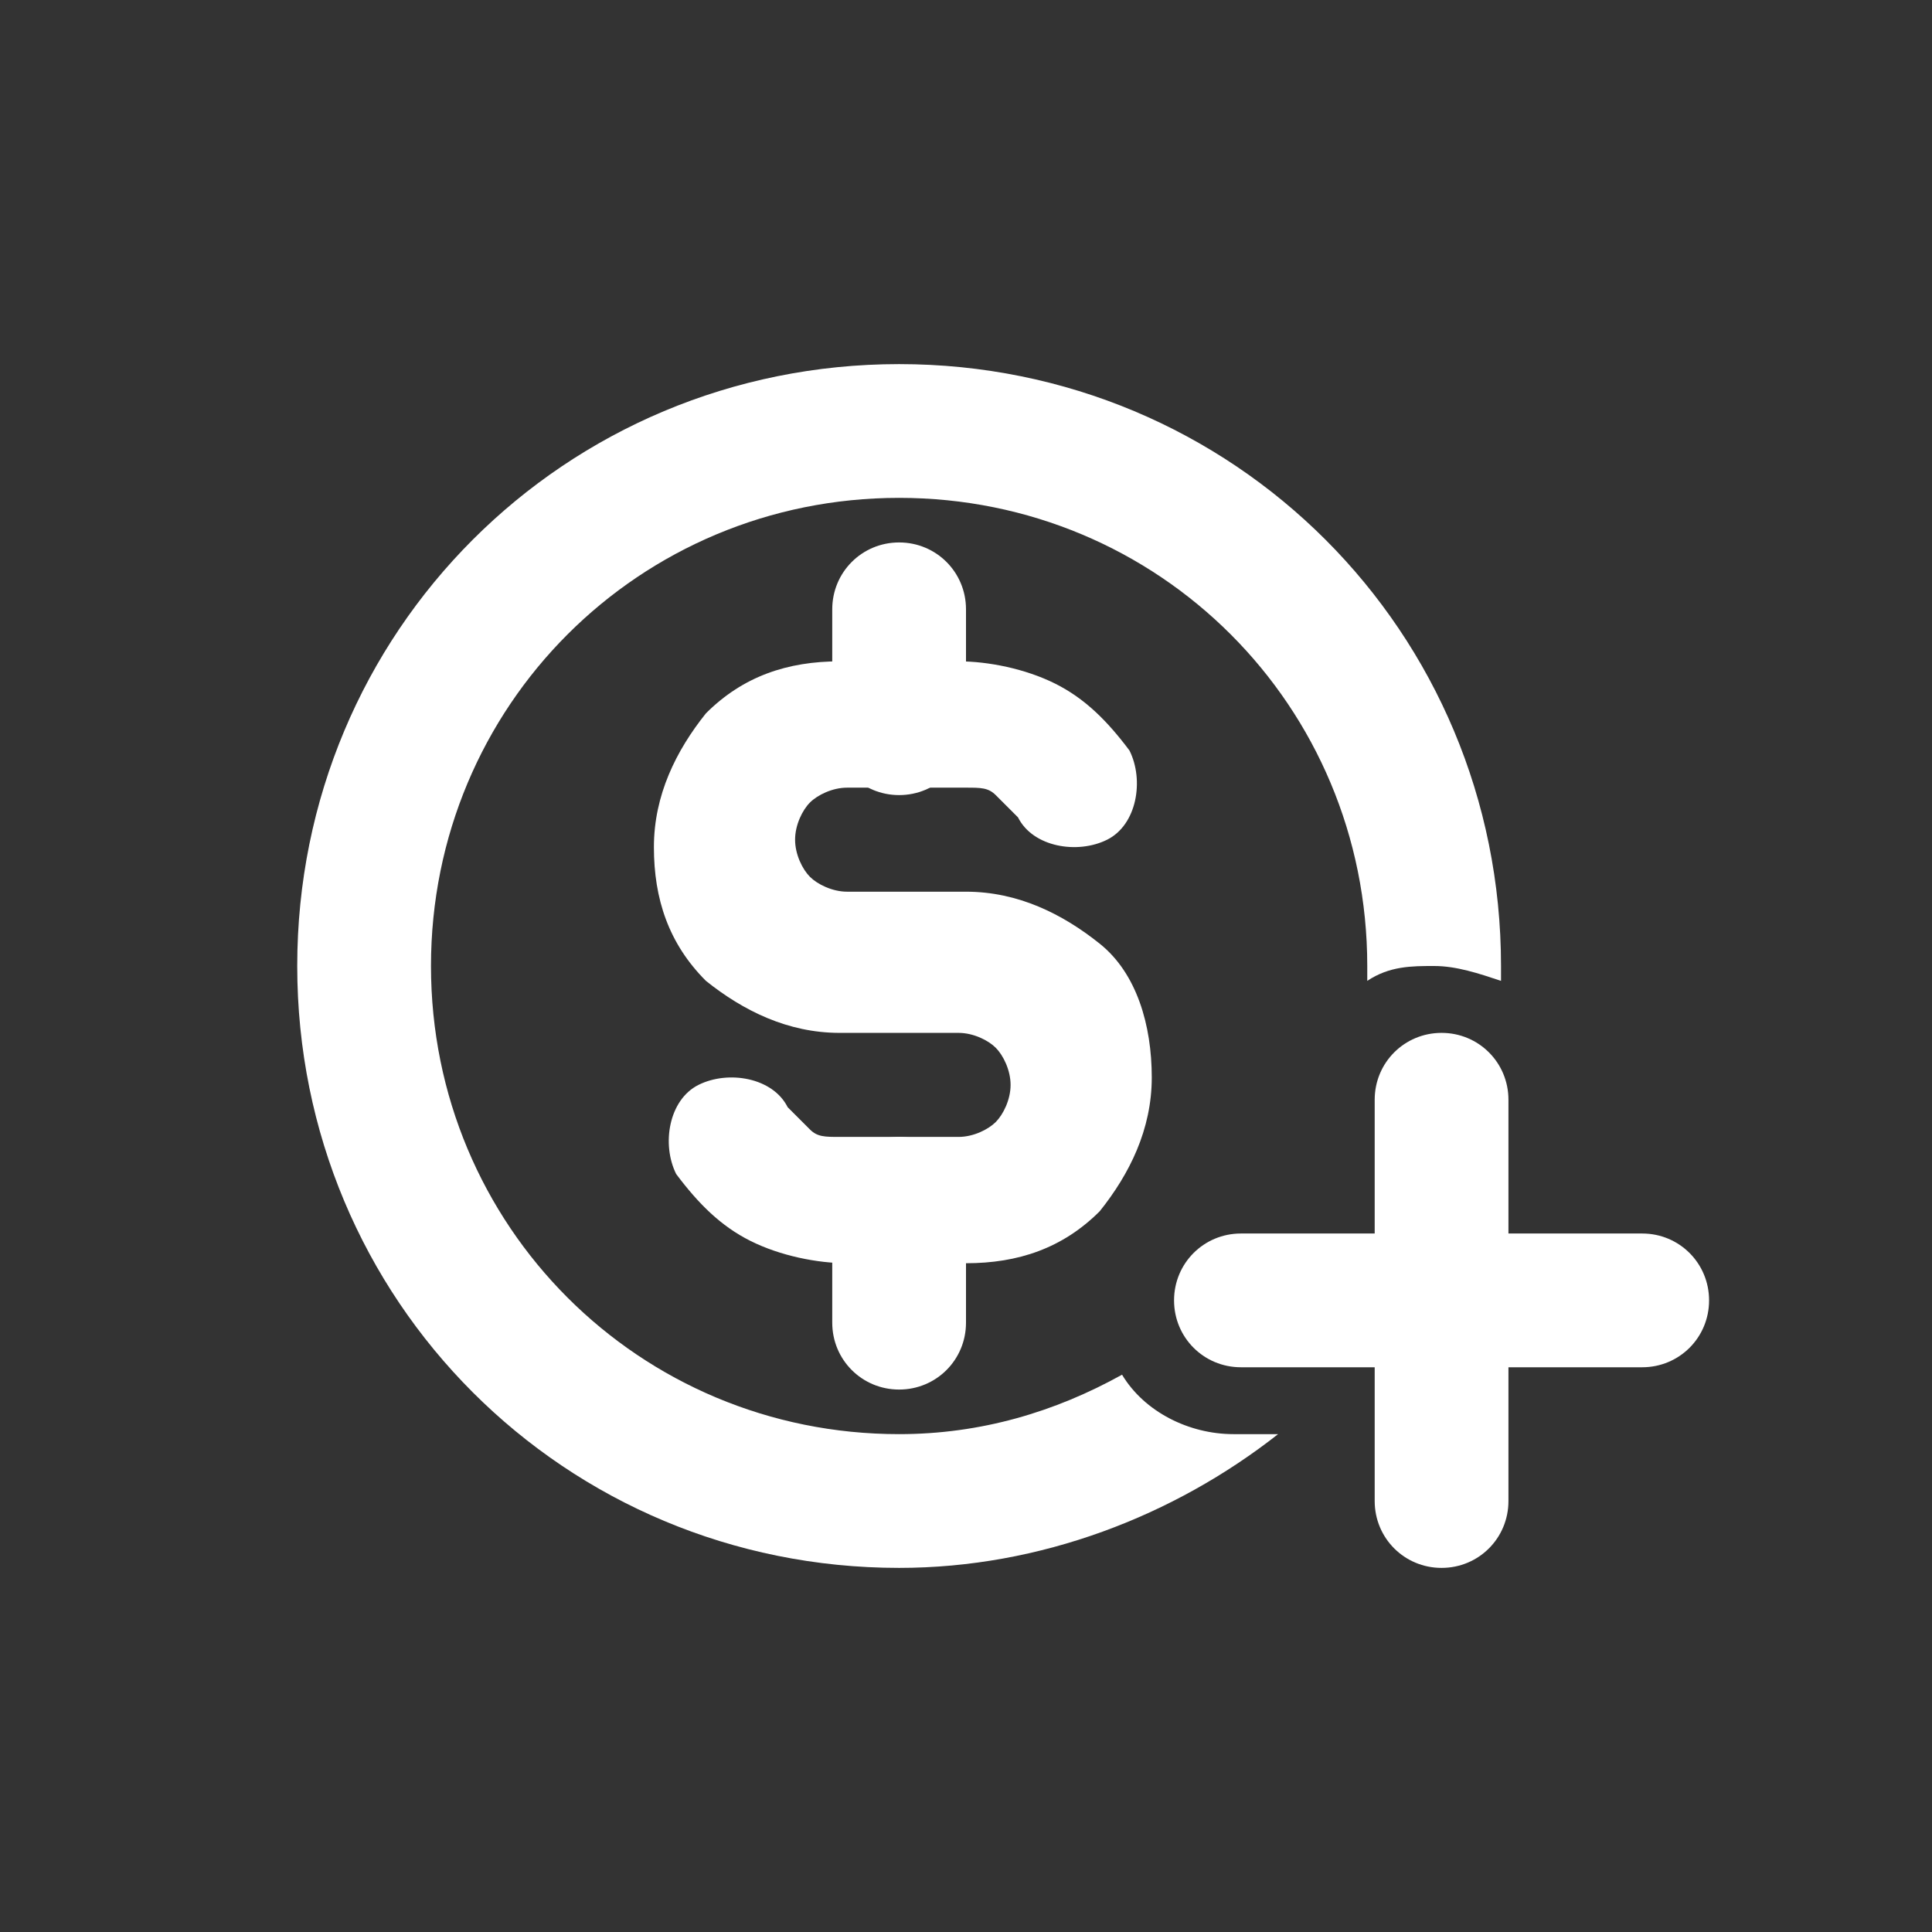 <?xml version="1.0" encoding="utf-8"?>
<!-- Generator: Adobe Illustrator 25.0.1, SVG Export Plug-In . SVG Version: 6.00 Build 0)  -->
<svg version="1.1" id="圖層_1" xmlns="http://www.w3.org/2000/svg" xmlns:xlink="http://www.w3.org/1999/xlink" x="0px" y="0px"
	 viewBox="0 0 26 26" style="enable-background:new 0 0 26 26;" xml:space="preserve">
<rect x="0" y="0" width="26" height="26" fill="#333333" stroke="none"/>
<style type="text/css">
	.st0{fill-rule:evenodd;clip-rule:evenodd;fill:#FFFFFF;}
</style>
<path class="st0" d="M12.9,8.9c0.4,0,0.9,0.1,1.3,0.3c0.4,0.2,0.7,0.5,1,0.9c0.2,0.4,0.1,1-0.3,1.2c-0.4,0.2-1,0.1-1.2-0.3
	c-0.1-0.1-0.2-0.2-0.3-0.3c-0.1-0.1-0.2-0.1-0.4-0.1c0,0,0,0,0,0h-1.6c-0.2,0-0.4,0.1-0.5,0.2c-0.1,0.1-0.2,0.3-0.2,0.5
	c0,0.2,0.1,0.4,0.2,0.5c0.1,0.1,0.3,0.2,0.5,0.2h1.6c0.7,0,1.3,0.3,1.8,0.7s0.7,1.1,0.7,1.8c0,0.7-0.3,1.3-0.7,1.8
	c-0.5,0.5-1.1,0.7-1.8,0.7h-1.6c-0.4,0-0.9-0.1-1.3-0.3c-0.4-0.2-0.7-0.5-1-0.9c-0.2-0.4-0.1-1,0.3-1.2c0.4-0.2,1-0.1,1.2,0.3
	c0.1,0.1,0.2,0.2,0.3,0.3c0.1,0.1,0.2,0.1,0.4,0.1c0,0,0,0,0,0h1.6c0.2,0,0.4-0.1,0.5-0.2s0.2-0.3,0.2-0.5c0-0.2-0.1-0.4-0.2-0.5
	s-0.3-0.2-0.5-0.2h-1.6c-0.7,0-1.3-0.3-1.8-0.7c-0.5-0.5-0.7-1.1-0.7-1.8c0-0.7,0.3-1.3,0.7-1.8c0.5-0.5,1.1-0.7,1.8-0.7H12.9z"/>
<path class="st0" d="M12.1,7.3c0.5,0,0.9,0.4,0.9,0.9v1.6c0,0.5-0.4,0.9-0.9,0.9c-0.5,0-0.9-0.4-0.9-0.9V8.2
	C11.2,7.7,11.6,7.3,12.1,7.3z M12.1,15.3c0.5,0,0.9,0.4,0.9,0.9v1.6c0,0.5-0.4,0.9-0.9,0.9c-0.5,0-0.9-0.4-0.9-0.9v-1.6
	C11.2,15.7,11.6,15.3,12.1,15.3z"/>
<path class="st0" d="M5.8,13c0-3.5,2.8-6.3,6.3-6.3c3.5,0,6.3,2.8,6.3,6.3c0,0.1,0,0.2,0,0.2c0.3-0.2,0.6-0.2,0.9-0.2
	c0.3,0,0.6,0.1,0.9,0.2c0-0.1,0-0.2,0-0.2c0-4.5-3.6-8.1-8.1-8.1C7.6,4.9,4,8.5,4,13c0,4.5,3.6,8.1,8.1,8.1c1.9,0,3.7-0.7,5.1-1.8
	h-0.6c-0.6,0-1.2-0.3-1.5-0.8c-0.9,0.5-1.9,0.8-3,0.8C8.6,19.3,5.8,16.5,5.8,13z"/>
<path class="st0" d="M20.3,14.8c0-0.5-0.4-0.9-0.9-0.9s-0.9,0.4-0.9,0.9v1.8h-1.8c-0.5,0-0.9,0.4-0.9,0.9s0.4,0.9,0.9,0.9h1.8v1.8
	c0,0.5,0.4,0.9,0.9,0.9s0.9-0.4,0.9-0.9v-1.8h1.8c0.5,0,0.9-0.4,0.9-0.9s-0.4-0.9-0.9-0.9h-1.8V14.8z"/>
</svg>
